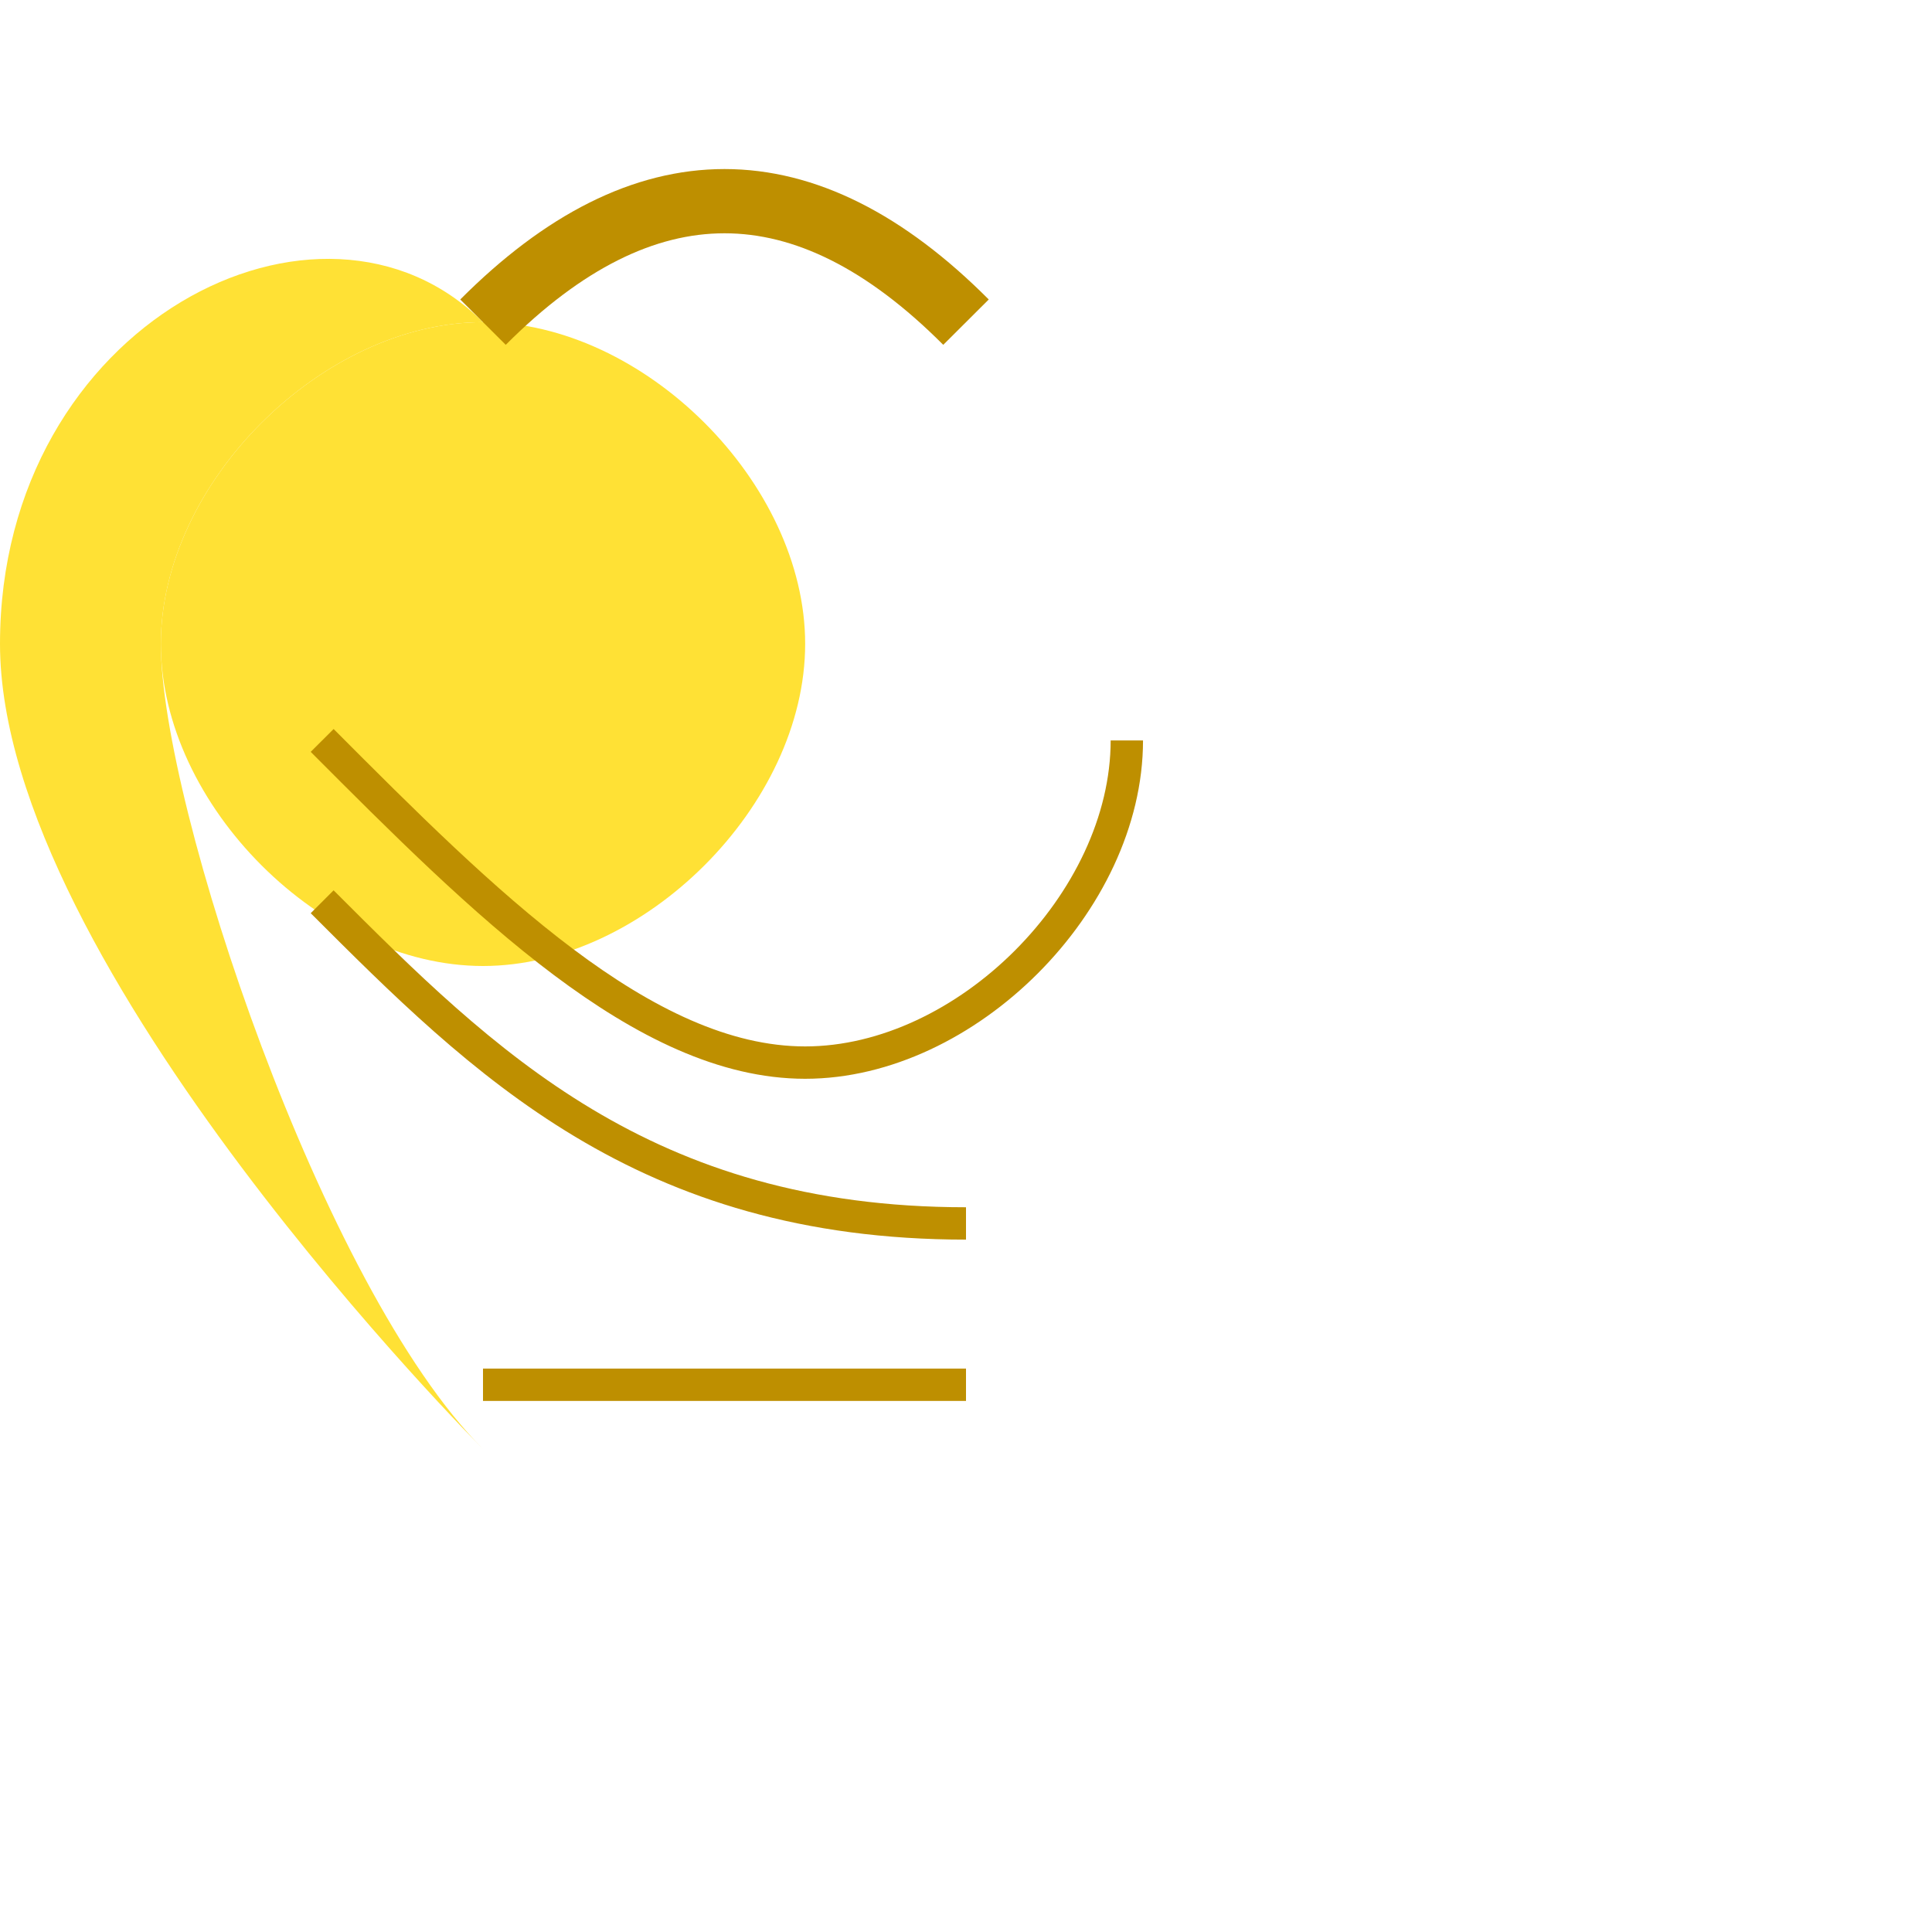 <svg xmlns="http://www.w3.org/2000/svg" width="40" height="40" viewBox="0 0 40 40">
  <path d="M10,6.67 C6.67,6.67 3.33,10 3.33,13.33 C3.33,16.67 6.67,26.67 10,30 C10,30 0,20 0,13.33 C0,6.67 6.67,3.33 10,6.67 Z" fill="#FFE135" />
  <path d="M10,6.67 C13.33,6.67 16.67,10 16.67,13.33 C16.67,16.67 13.33,20 10,20 C6.67,20 3.33,16.67 3.33,13.33 C3.33,10 6.67,6.67 10,6.67 Z" fill="#FFE135" />
  <path d="M6.67,15.33 C10,18.67 13.33,22 16.67,22 C20,22 23.33,18.67 23.33,15.33 M6.67,18.67 C10,22 13.33,25.33 20,25.33 M10,28.67 C13.33,28.67 16.67,28.67 20,28.67" stroke="#BE8F00" stroke-width="0.67" fill="none" />
  <path d="M10,6.67 C13.33,3.33 16.67,3.33 20,6.67" stroke="#BE8F00" stroke-width="1.33" fill="none" />
</svg>